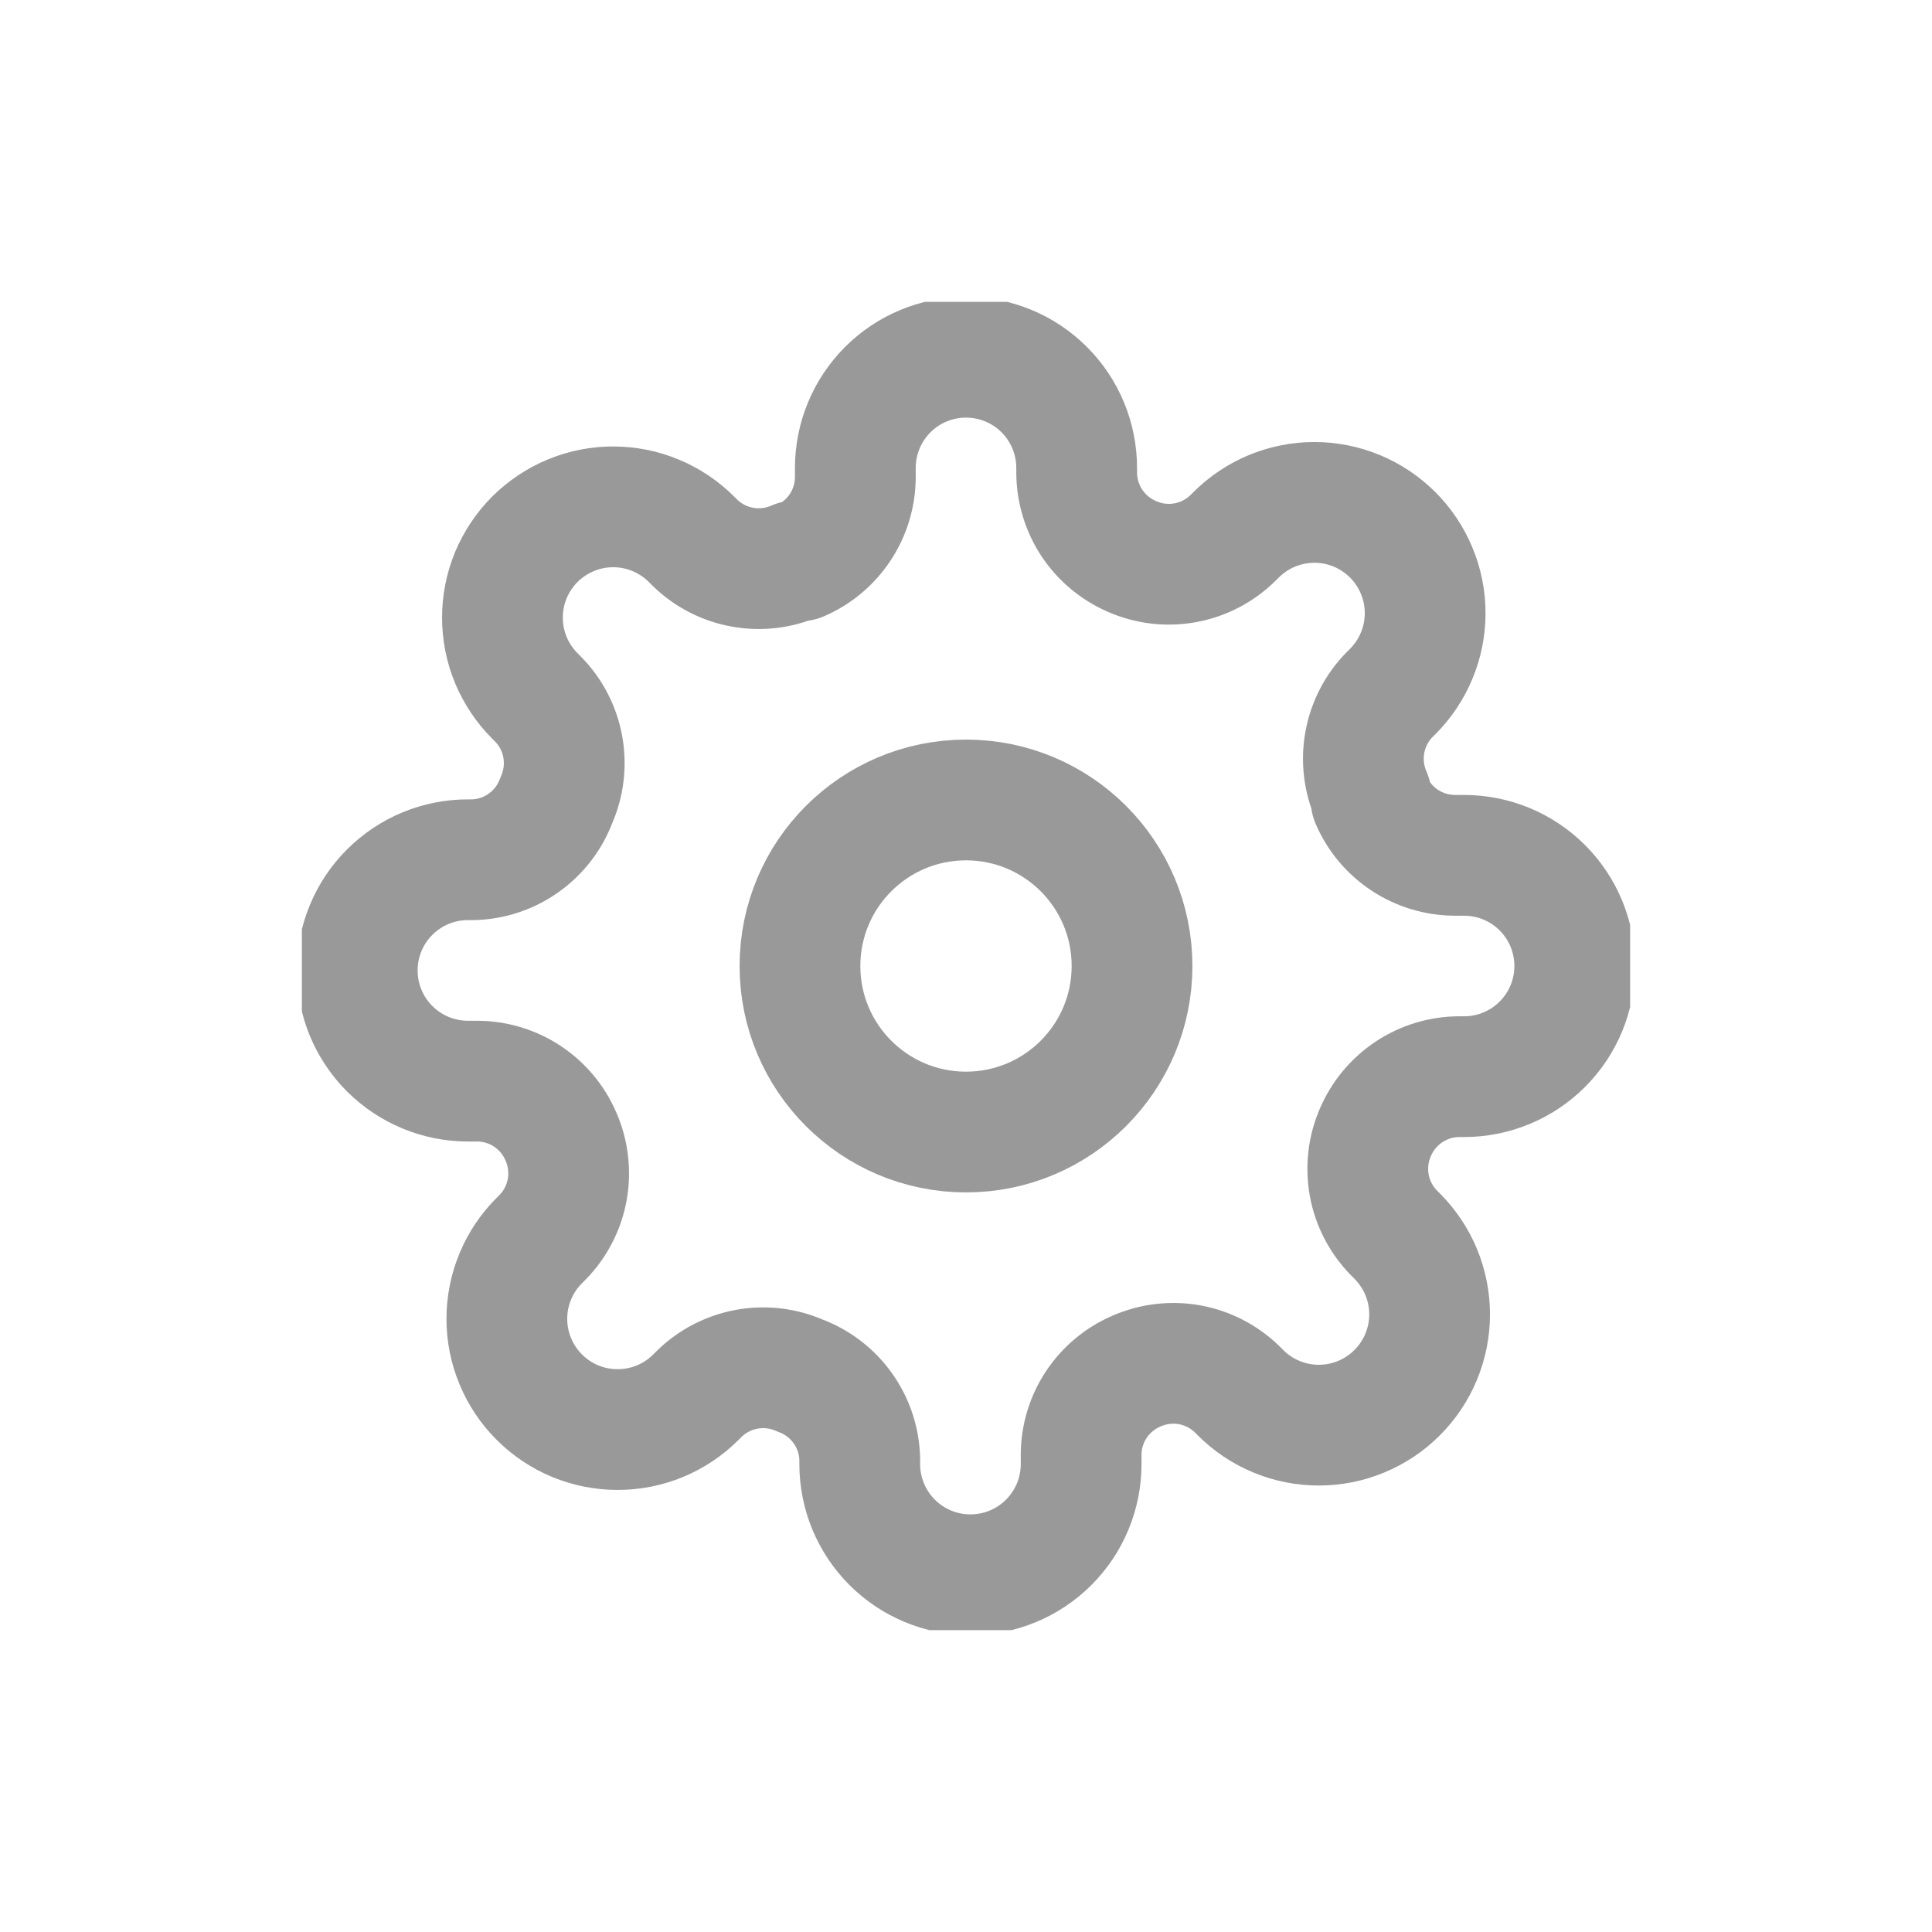 <svg width="32" height="32" viewBox="0 0 32 32" fill="none" xmlns="http://www.w3.org/2000/svg">
<g clip-path="url(#clip0)">
<path d="M16 18.75C17.519 18.75 18.75 17.519 18.75 16C18.75 14.481 17.519 13.25 16 13.25C14.481 13.25 13.25 14.481 13.25 16C13.25 17.519 14.481 18.75 16 18.75Z" stroke="#999999" stroke-width="2" stroke-linecap="round" stroke-linejoin="round"/>
<path d="M22.783 18.75C22.661 19.026 22.625 19.333 22.679 19.631C22.733 19.928 22.875 20.202 23.086 20.418L23.141 20.473C23.311 20.644 23.447 20.846 23.539 21.068C23.631 21.291 23.679 21.529 23.679 21.77C23.679 22.011 23.631 22.25 23.539 22.472C23.447 22.695 23.311 22.897 23.141 23.067C22.971 23.238 22.768 23.373 22.546 23.465C22.323 23.558 22.085 23.605 21.844 23.605C21.603 23.605 21.364 23.558 21.142 23.465C20.919 23.373 20.717 23.238 20.547 23.067L20.492 23.012C20.276 22.801 20.001 22.659 19.704 22.605C19.407 22.552 19.1 22.588 18.823 22.71C18.552 22.826 18.321 23.019 18.158 23.265C17.995 23.511 17.908 23.799 17.907 24.094V24.25C17.907 24.736 17.714 25.203 17.37 25.546C17.026 25.89 16.56 26.083 16.073 26.083C15.587 26.083 15.121 25.89 14.777 25.546C14.433 25.203 14.24 24.736 14.24 24.25V24.168C14.233 23.864 14.135 23.57 13.958 23.323C13.782 23.076 13.535 22.888 13.25 22.783C12.974 22.661 12.667 22.625 12.37 22.679C12.072 22.733 11.798 22.875 11.582 23.086L11.527 23.141C11.357 23.311 11.154 23.447 10.932 23.539C10.709 23.631 10.471 23.678 10.23 23.678C9.989 23.678 9.75 23.631 9.528 23.539C9.305 23.447 9.103 23.311 8.933 23.141C8.762 22.971 8.627 22.768 8.535 22.546C8.442 22.323 8.395 22.085 8.395 21.844C8.395 21.603 8.442 21.364 8.535 21.142C8.627 20.919 8.762 20.717 8.933 20.547L8.988 20.492C9.199 20.276 9.341 20.001 9.395 19.704C9.448 19.407 9.412 19.1 9.29 18.823C9.174 18.552 8.981 18.321 8.735 18.158C8.489 17.995 8.201 17.908 7.906 17.907H7.75C7.264 17.907 6.798 17.713 6.454 17.37C6.11 17.026 5.917 16.559 5.917 16.073C5.917 15.587 6.11 15.121 6.454 14.777C6.798 14.433 7.264 14.24 7.75 14.24H7.833C8.136 14.233 8.43 14.135 8.677 13.958C8.924 13.781 9.112 13.535 9.217 13.25C9.339 12.973 9.375 12.667 9.321 12.369C9.267 12.072 9.126 11.798 8.914 11.582L8.859 11.527C8.689 11.356 8.554 11.154 8.461 10.932C8.369 10.709 8.322 10.47 8.322 10.229C8.322 9.989 8.369 9.75 8.461 9.527C8.554 9.305 8.689 9.103 8.859 8.932C9.03 8.762 9.232 8.627 9.454 8.535C9.677 8.442 9.915 8.395 10.156 8.395C10.397 8.395 10.636 8.442 10.858 8.535C11.081 8.627 11.283 8.762 11.453 8.932L11.508 8.987C11.725 9.199 11.999 9.341 12.296 9.394C12.594 9.448 12.9 9.412 13.177 9.29H13.25C13.521 9.174 13.752 8.981 13.915 8.735C14.078 8.489 14.166 8.201 14.167 7.906V7.75C14.167 7.264 14.36 6.797 14.704 6.454C15.047 6.11 15.514 5.917 16 5.917C16.486 5.917 16.953 6.11 17.296 6.454C17.64 6.797 17.833 7.264 17.833 7.75V7.832C17.835 8.127 17.922 8.416 18.085 8.662C18.248 8.907 18.479 9.1 18.75 9.217C19.027 9.339 19.333 9.375 19.631 9.321C19.928 9.267 20.202 9.125 20.418 8.914L20.473 8.859C20.644 8.689 20.846 8.553 21.068 8.461C21.291 8.369 21.53 8.321 21.77 8.321C22.011 8.321 22.25 8.369 22.473 8.461C22.695 8.553 22.897 8.689 23.068 8.859C23.238 9.029 23.373 9.232 23.465 9.454C23.558 9.677 23.605 9.915 23.605 10.156C23.605 10.397 23.558 10.636 23.465 10.858C23.373 11.081 23.238 11.283 23.068 11.453L23.013 11.508C22.801 11.724 22.66 11.999 22.606 12.296C22.552 12.593 22.588 12.9 22.71 13.177V13.25C22.826 13.521 23.019 13.752 23.265 13.915C23.511 14.078 23.799 14.165 24.094 14.167H24.25C24.736 14.167 25.203 14.36 25.546 14.704C25.89 15.047 26.083 15.514 26.083 16C26.083 16.486 25.89 16.953 25.546 17.296C25.203 17.64 24.736 17.833 24.25 17.833H24.168C23.873 17.834 23.584 17.922 23.338 18.085C23.093 18.248 22.9 18.479 22.783 18.75V18.75Z" stroke="#999999" stroke-width="2" stroke-linecap="round" stroke-linejoin="round"/>
</g>
<defs>
<clipPath id="clip0">
<rect width="22" height="22" fill="white" transform="translate(5 5)"/>
</clipPath>
</defs>
</svg>
